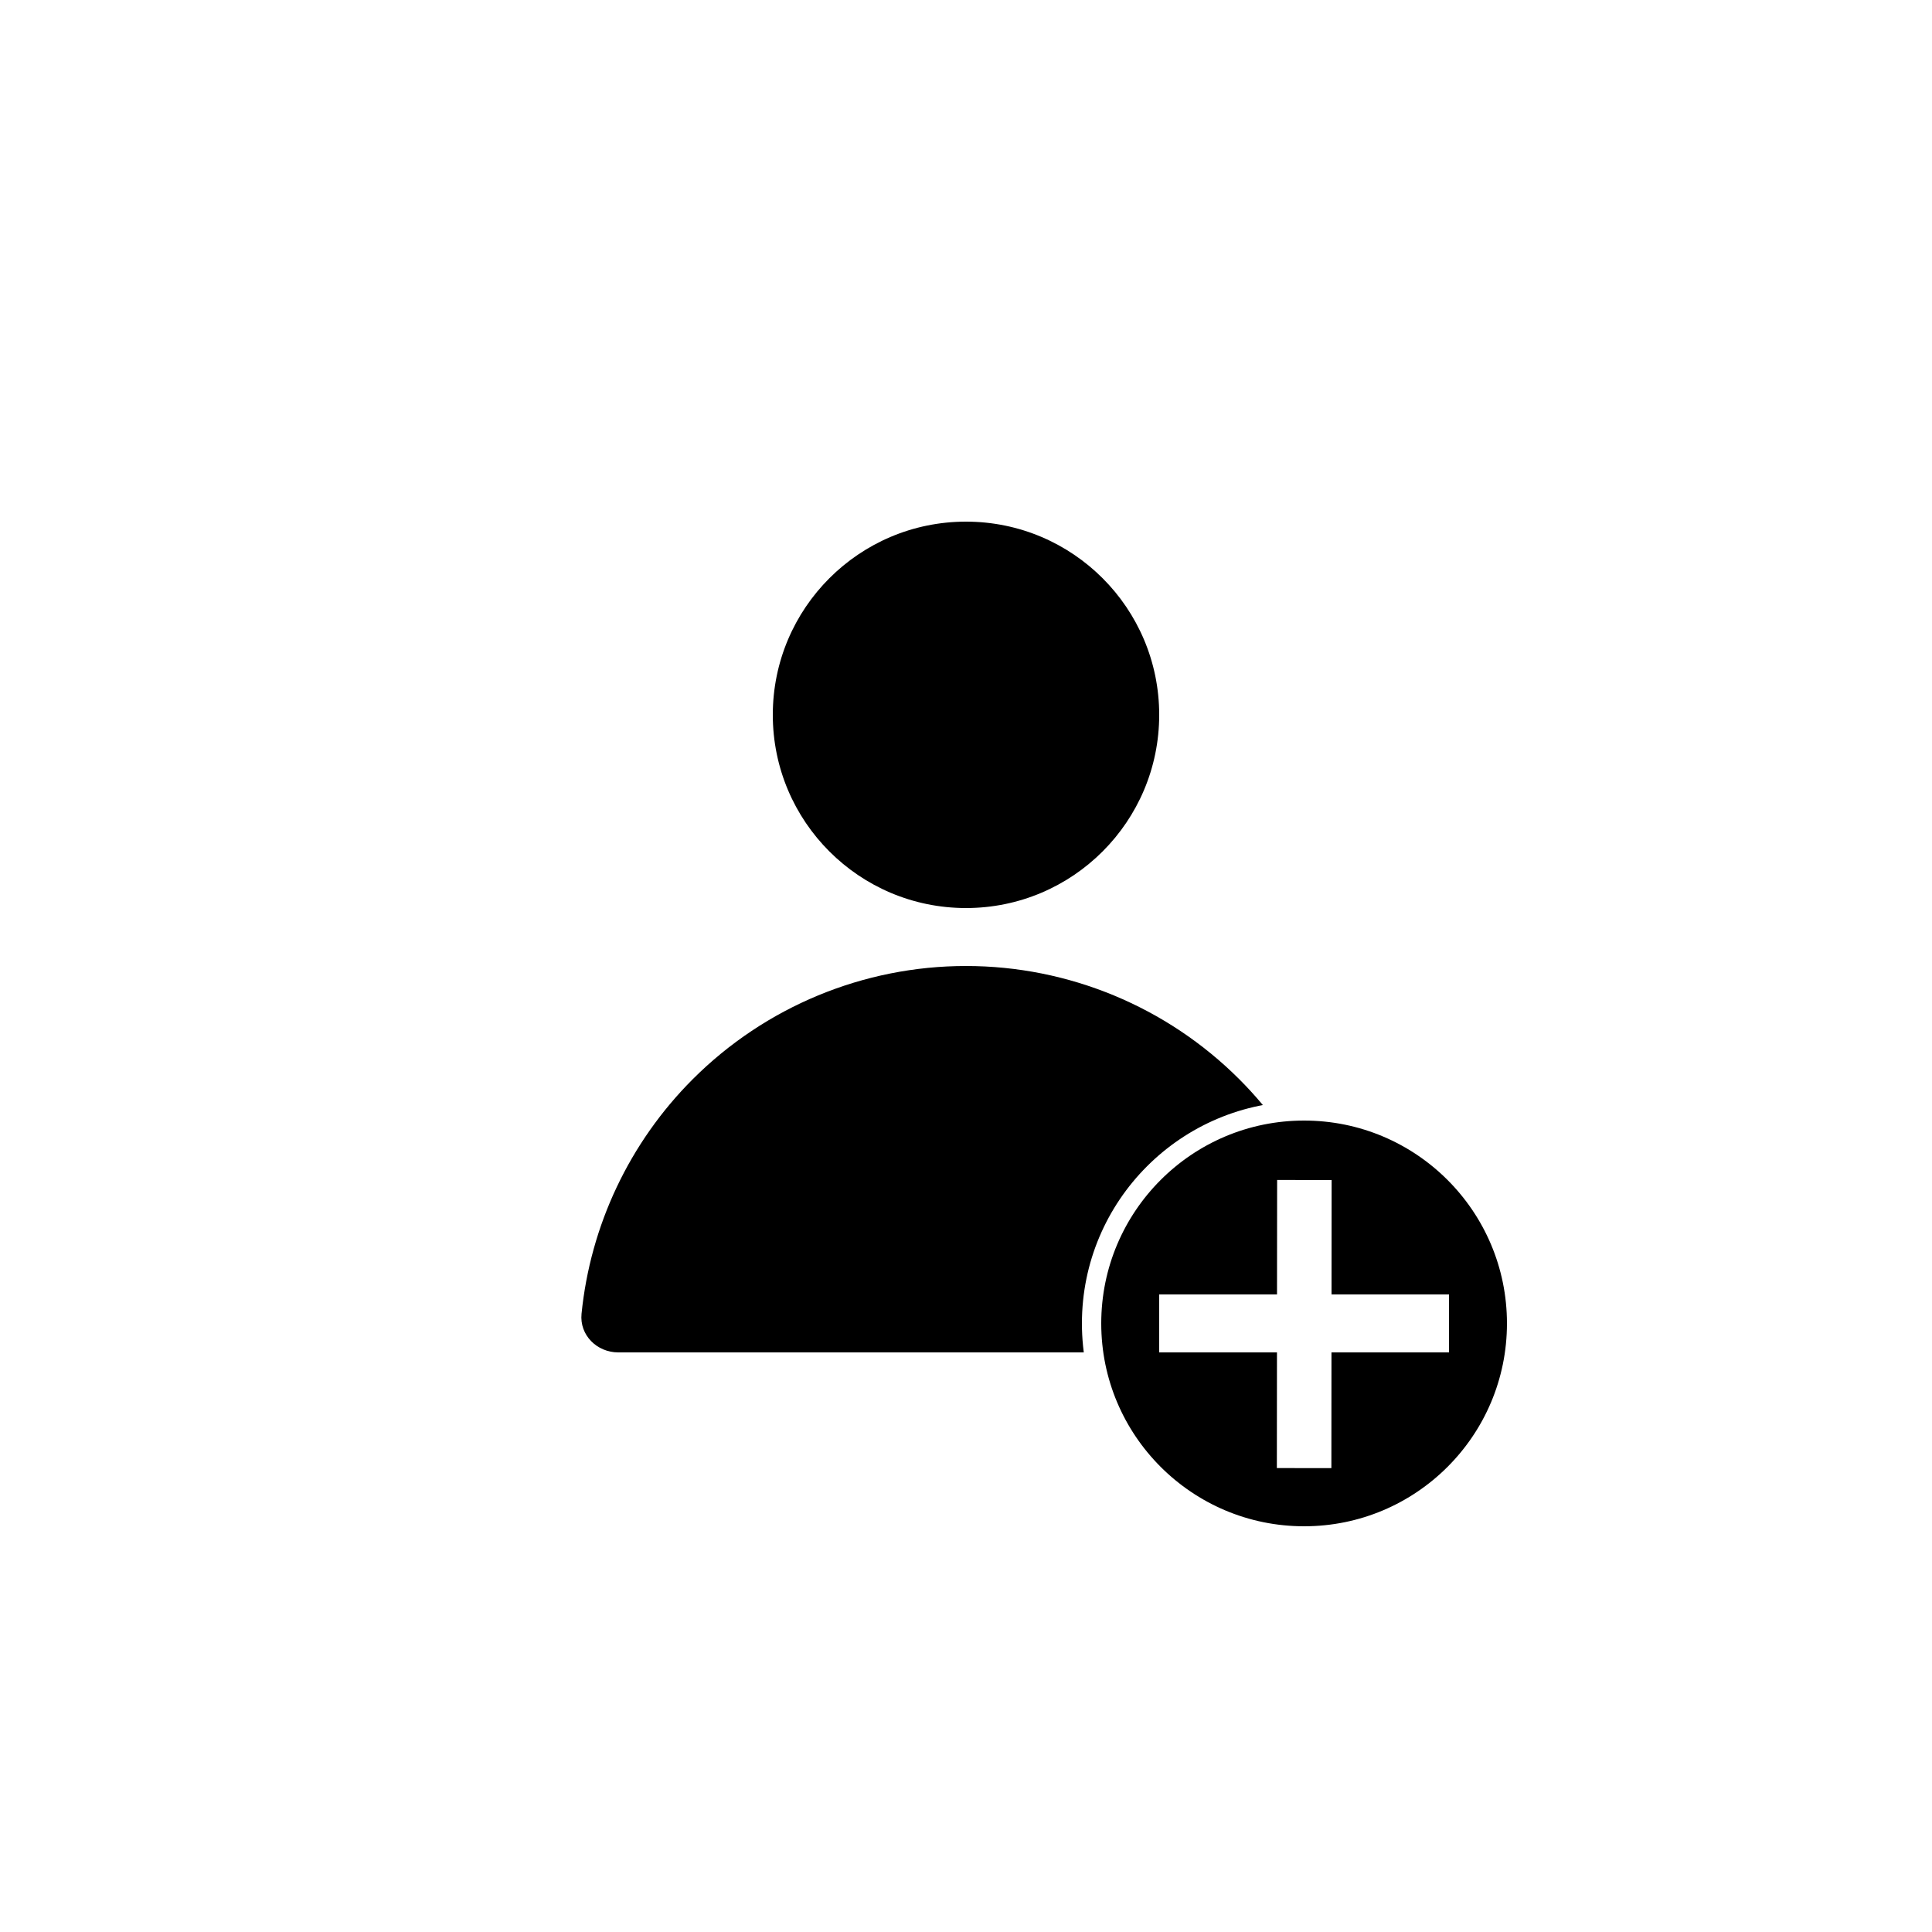 <svg width="100" height="100" viewBox="0 0 100 100" fill="none" xmlns="http://www.w3.org/2000/svg">
<rect width="100" height="100" fill="white"/>
<path d="M68 70C69.105 70 70.01 69.102 69.9 68.003C69.442 63.432 67.419 59.135 64.142 55.858C60.391 52.107 55.304 50 50 50C44.696 50 39.609 52.107 35.858 55.858C32.581 59.135 30.558 63.432 30.1 68.003C29.99 69.102 30.895 70 32 70L50 70H68Z" fill="black"/>
<circle cx="50" cy="37" r="10" fill="black"/>
<circle cx="67.5" cy="68.5" r="11" fill="black" stroke="white"/>
<path fill-rule="evenodd" clip-rule="evenodd" d="M68.92 67L68.925 61.078L66.104 61.075L66.098 67H60V70H66.096L66.09 75.987L68.912 75.99L68.917 70H75V67H68.92Z" fill="white"/>
</svg>
